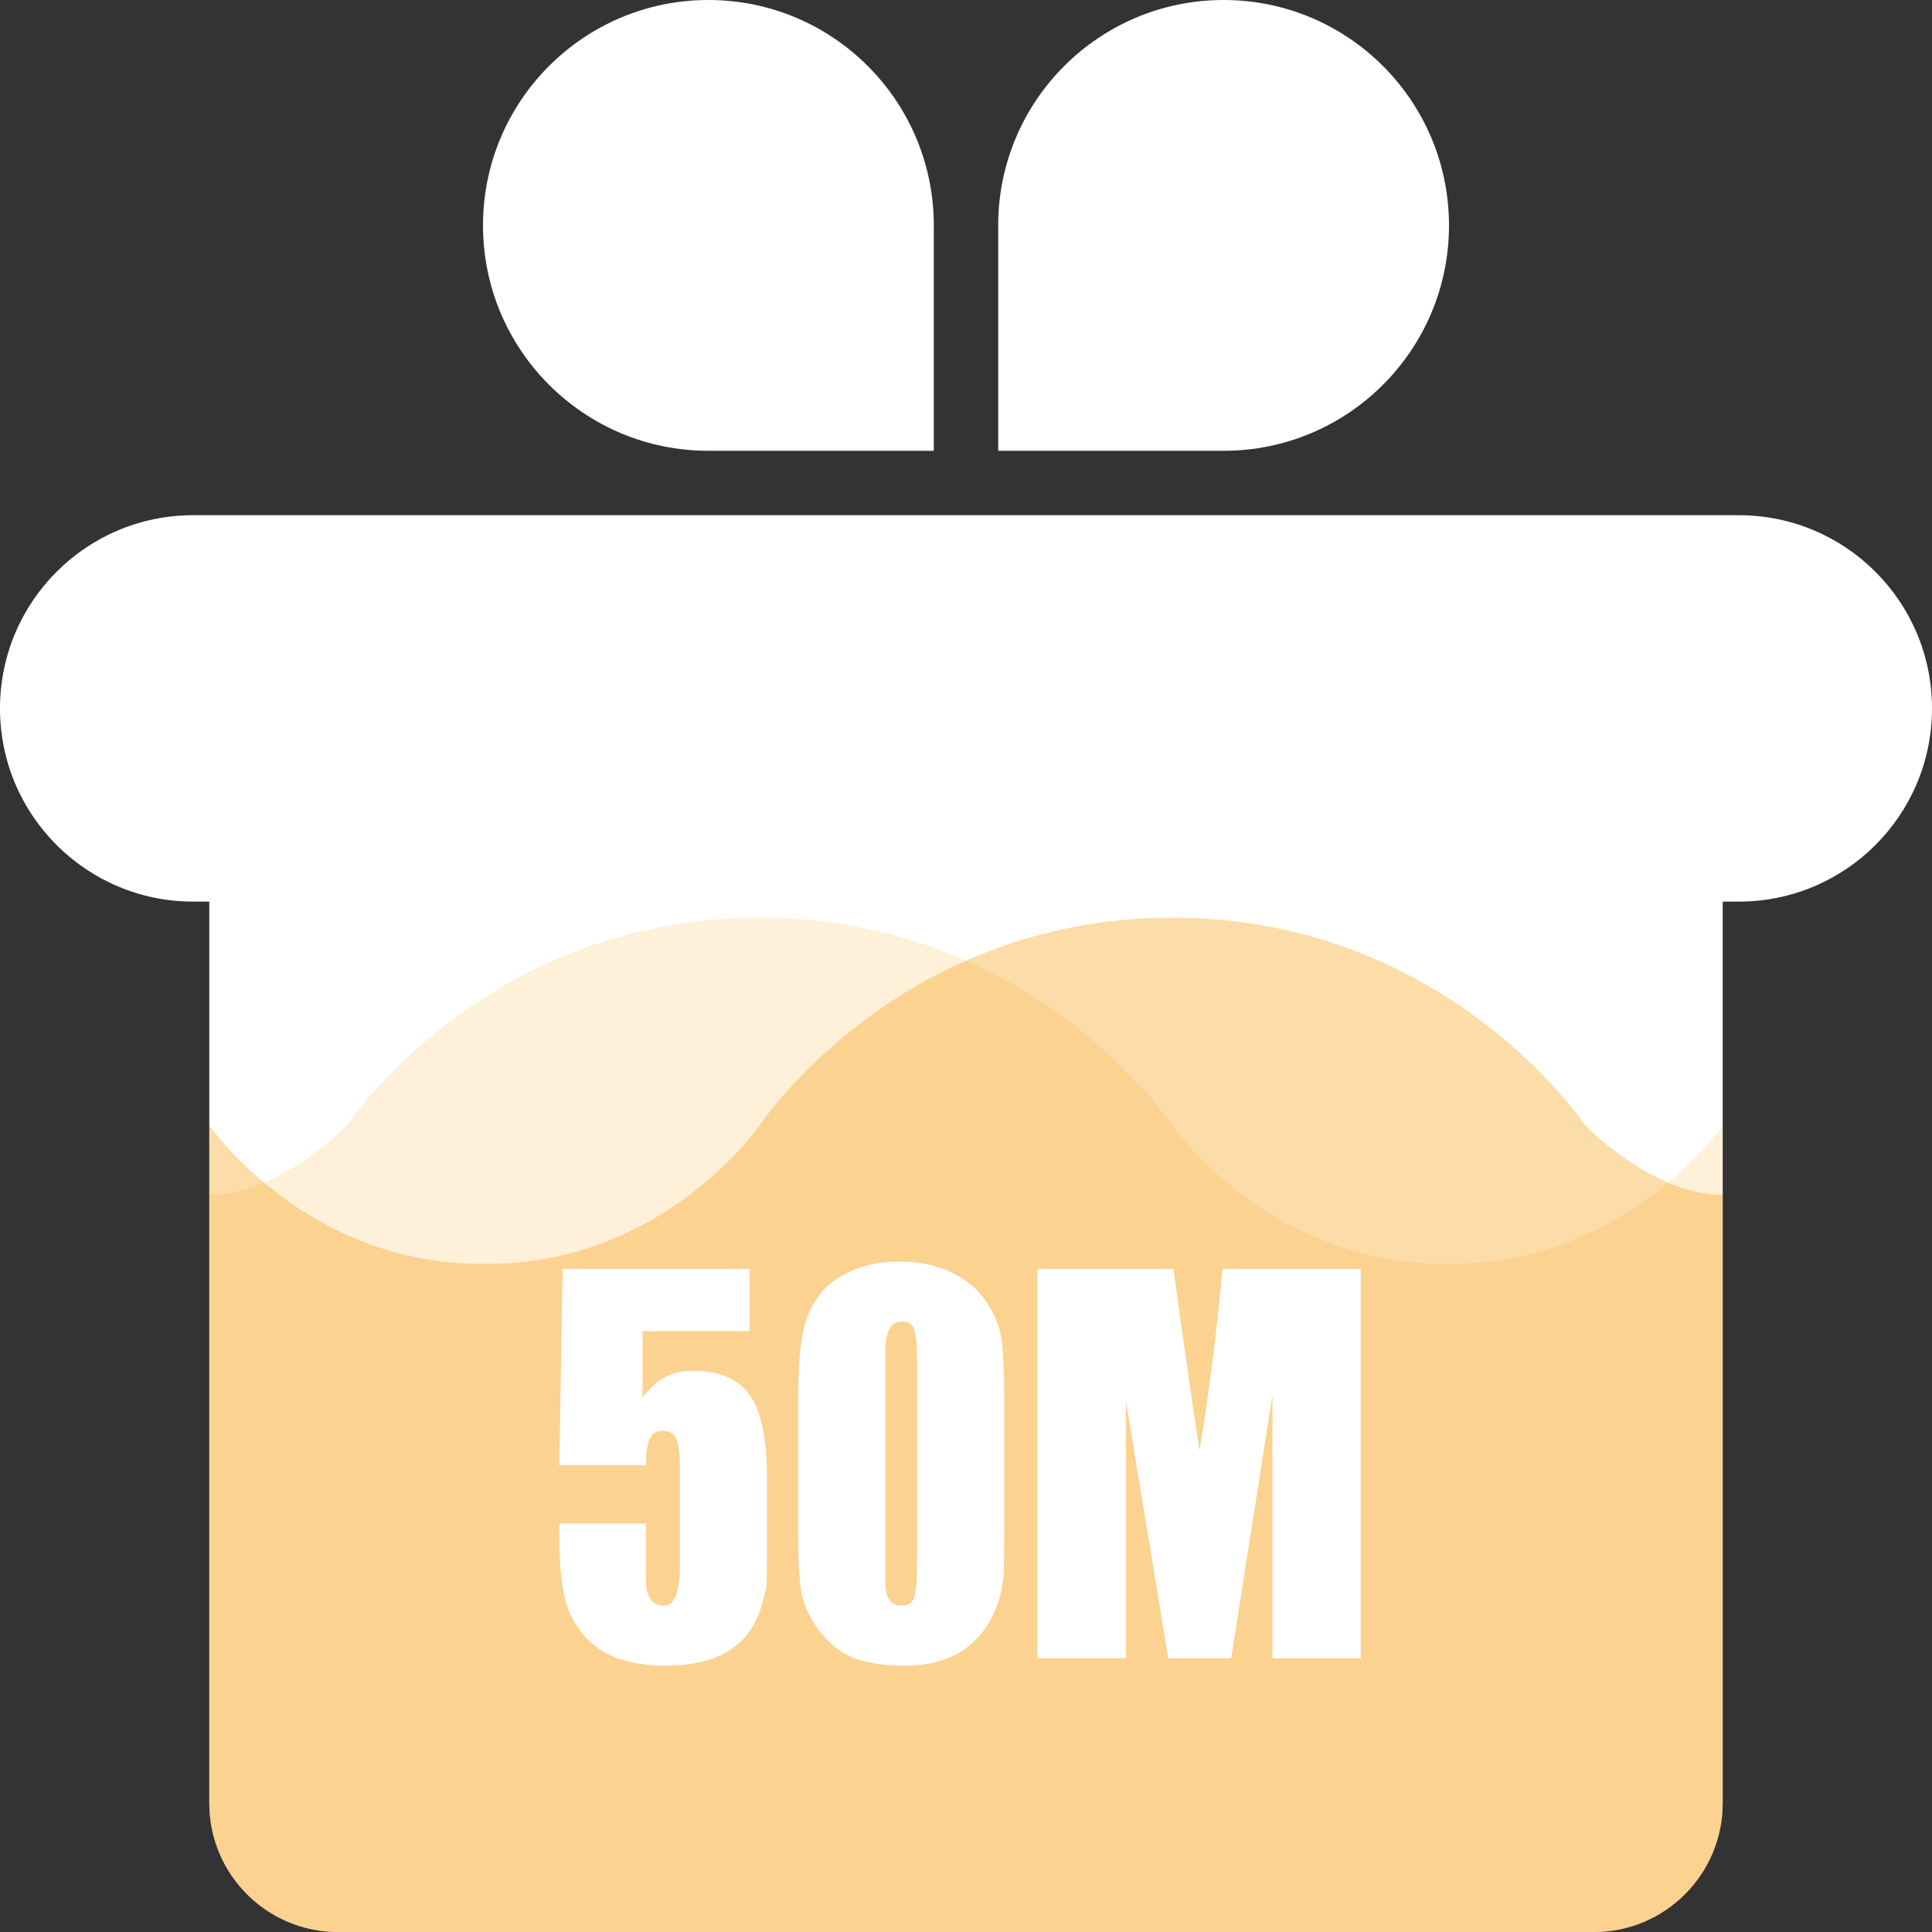 <?xml version="1.0" encoding="UTF-8" standalone="no"?>
<svg width="120px" height="120px" viewBox="0 0 120 120" version="1.1" xmlns="http://www.w3.org/2000/svg" xmlns:xlink="http://www.w3.org/1999/xlink">
    <rect x="0" y="0" width="120" height="120" fill="#333333" stroke="none"/>
    <!-- Generator: Sketch 3.8.3 (29802) - http://www.bohemiancoding.com/sketch -->
    <title>50m</title>
    <desc>Created with Sketch.</desc>
    <defs></defs>
    <g id="Page-1" stroke="none" stroke-width="1" fill="none" fill-rule="evenodd">
        <g id="岭南优品票券" transform="translate(-62, -784)">
            <g id="Group-6" transform="translate(62, 784)">
                <g id="Group-Copy-3">
                    <g id="Group-Copy">
                        <path d="M0,44 C0,37.373 5.37,32 12,32 L108,32 C114.627,32 120,37.371 120,44 C120,50.627 114.63,56 108,56 L12,56 C5.373,56 0,50.629 0,44 Z M44,28 L58,28 L58,14 C58,6.268 51.732,0 44,0 C36.268,0 30,6.268 30,14 C30,21.732 36.268,28 44,28 Z M76,28 L62,28 L62,14 C62,6.268 68.268,0 76,0 C83.732,0 90,6.268 90,14 C90,21.732 83.732,28 76,28 Z M13,56 L107,56 L107,111.991 C107,116.414 103.416,120 99.006,120 L20.994,120 C16.579,120 13,116.422 13,111.991 L13,56 Z" id="Combined-Shape" fill="#FFFFFF"></path>
                        <path d="M13,69.9 C13,69.9 18.984,78.601 30.091,78.5 C41.198,78.601 47.182,69.9 47.182,69.9 C47.182,69.9 55.727,57 72.818,57 C89.909,57 98.455,69.9 98.455,69.9 C98.455,69.9 102.727,74.281 107,74.2 L107,112.009 C107,116.422 103.416,120 99.006,120 L20.994,120 C16.579,120 13,116.417 13,112.006 L13,69.9 Z" id="Path-1-Copy" fill-opacity="0.15" fill="#F79900" transform="translate(60, 88.5) scale(-1, 1) translate(-60, -88.5) "></path>
                        <path d="M13,69.9 C13,69.9 18.984,78.601 30.091,78.5 C41.198,78.601 47.182,69.9 47.182,69.9 C47.182,69.9 55.727,57 72.818,57 C89.909,57 98.455,69.9 98.455,69.9 C98.455,69.9 102.727,74.281 107,74.2 L107,112.009 C107,116.422 103.416,120 99.006,120 L20.994,120 C16.579,120 13,116.417 13,112.006 L13,69.9 Z" id="Path-1" fill-opacity="0.45" fill="#F79900" opacity="0.75"></path>
                    </g>
                    <path d="M47.641,95.371 L47.641,96.039 C47.641,97.445 47.629,98.266 47.606,98.5 C47.582,98.734 47.489,99.121 47.326,99.66 C46.627,102.191 44.634,103.457 41.347,103.457 C38.853,103.457 37.081,102.73 36.032,101.277 C35.519,100.621 35.175,99.818 35.001,98.869 C34.826,97.92 34.738,96.707 34.738,95.23 L34.738,94.633 L40.117,94.633 L40.117,95.406 L40.117,98.078 C40.117,99.18 40.493,99.73 41.244,99.73 C41.899,99.73 42.227,98.898 42.227,97.234 L42.227,96.514 L42.227,95.969 L42.227,91.188 C42.227,90.344 42.156,89.746 42.016,89.395 C41.875,89.043 41.582,88.867 41.137,88.867 C40.762,88.867 40.498,89.043 40.346,89.395 C40.193,89.746 40.117,90.285 40.117,91.012 L34.738,91.012 L34.949,78.812 L46.551,78.812 L46.551,82.68 L39.906,82.68 L39.906,86.793 C40.305,86.277 40.715,85.891 41.137,85.633 C41.676,85.305 42.309,85.141 43.035,85.141 C44.77,85.141 45.988,85.703 46.691,86.828 C47.324,87.859 47.641,89.547 47.641,91.891 L47.641,95.371 Z M62.371,95.09 C62.371,96.613 62.359,97.516 62.336,97.797 C62.219,99.18 61.797,100.352 61.07,101.312 C59.992,102.742 58.375,103.457 56.219,103.457 C54.93,103.457 53.875,103.299 53.055,102.982 C52.234,102.666 51.52,102.109 50.91,101.312 C50.301,100.516 49.926,99.713 49.785,98.904 C49.645,98.096 49.574,96.941 49.574,95.441 L49.574,86.969 C49.574,85.375 49.65,84.092 49.803,83.119 C49.955,82.146 50.277,81.309 50.77,80.605 C51.262,79.902 51.953,79.352 52.844,78.953 C53.734,78.555 54.73,78.355 55.832,78.355 C57.098,78.355 58.217,78.596 59.189,79.076 C60.162,79.557 60.895,80.219 61.387,81.062 C61.855,81.789 62.137,82.557 62.23,83.365 C62.324,84.174 62.371,85.375 62.371,86.969 L62.371,95.09 Z M56.957,96.953 L56.957,84.965 L56.957,84.332 C56.957,83.535 56.904,82.961 56.799,82.609 C56.693,82.258 56.43,82.082 56.008,82.082 C55.633,82.082 55.369,82.252 55.217,82.592 C55.064,82.932 54.988,83.418 54.988,84.051 L54.988,96.777 L54.988,98.535 C55.059,99.332 55.387,99.73 55.973,99.73 C56.418,99.73 56.693,99.549 56.799,99.186 C56.904,98.822 56.957,98.078 56.957,96.953 L56.957,96.953 Z M84.52,103 L79.035,103 L79.035,86.652 L76.469,103 L72.566,103 L69.93,87.004 L69.93,103 L64.445,103 L64.445,78.812 L72.883,78.812 C73.141,80.641 73.34,82.07 73.48,83.102 C73.926,86.242 74.266,88.574 74.5,90.098 C74.711,88.879 74.945,87.297 75.203,85.352 C75.367,84.133 75.543,82.633 75.73,80.852 C75.801,80.172 75.871,79.492 75.941,78.812 L84.52,78.812 L84.52,103 Z" id="50M" fill="#FFFFFF"></path>
                </g>
            </g>
        </g>
    </g>
</svg>